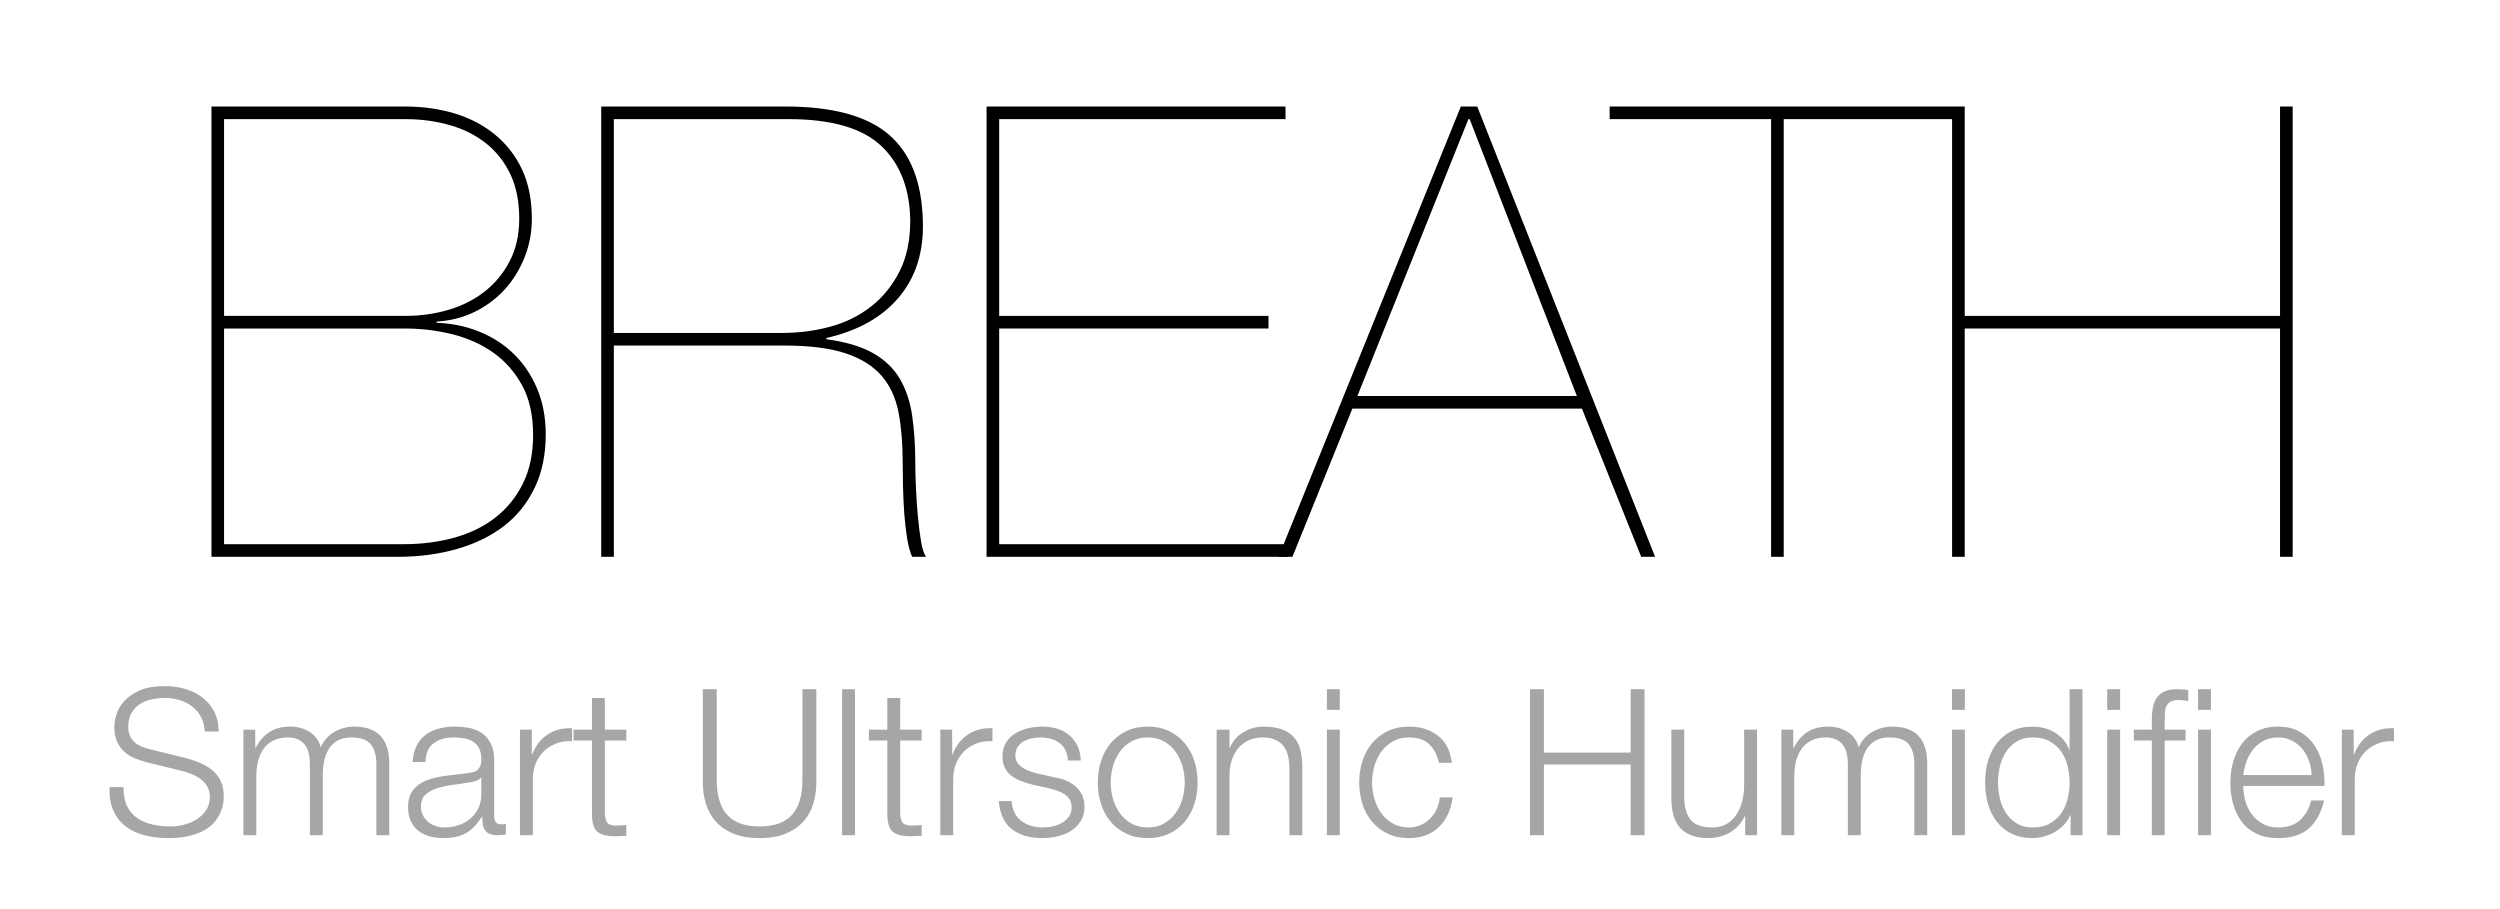 <?xml version="1.0" encoding="UTF-8" standalone="no"?>
<svg width="440px" height="160px" viewBox="0 0 440 160" version="1.1" xmlns="http://www.w3.org/2000/svg" xmlns:xlink="http://www.w3.org/1999/xlink" xmlns:sketch="http://www.bohemiancoding.com/sketch/ns">
    <title>BREATH LOGO</title>
    <description>Created with Sketch (http://www.bohemiancoding.com/sketch)</description>
    <defs></defs>
    <g id="Page-1" stroke="none" stroke-width="1" fill="none" fill-rule="evenodd" sketch:type="MSPage">
        <g id="BREATH-LOGO" sketch:type="MSArtboardGroup" fill="#000000">
            <g id="BREATH" sketch:type="MSLayerGroup" transform="translate(37, 18)">
                <path d="M0.217,0.746 L0.217,80 L32.962,80 C36.736,80 40.232,79.538 43.452,78.612 C46.671,77.687 49.427,76.337 51.721,74.561 C54.015,72.785 55.809,70.547 57.105,67.846 C58.4,65.144 59.047,62.018 59.047,58.466 C59.047,55.432 58.529,52.713 57.493,50.307 C56.457,47.902 55.07,45.868 53.331,44.203 C51.591,42.537 49.557,41.243 47.225,40.318 C44.894,39.392 42.434,38.893 39.844,38.819 L39.844,38.597 C42.286,38.449 44.524,37.876 46.559,36.877 C48.595,35.877 50.352,34.564 51.832,32.936 C53.312,31.308 54.477,29.421 55.328,27.275 C56.18,25.129 56.605,22.872 56.605,20.504 C56.605,17.174 56.032,14.288 54.885,11.846 C53.737,9.404 52.147,7.351 50.111,5.686 C48.076,4.02 45.709,2.781 43.008,1.967 C40.306,1.153 37.402,0.746 34.294,0.746 C34.294,0.746 37.402,0.746 34.294,0.746 L0.217,0.746 Z M2.437,37.598 L2.437,2.966 L34.294,2.966 C37.106,2.966 39.733,3.317 42.175,4.021 C44.617,4.724 46.744,5.796 48.557,7.239 C50.371,8.683 51.795,10.495 52.831,12.678 C53.867,14.862 54.385,17.47 54.385,20.504 C54.385,23.316 53.83,25.795 52.72,27.941 C51.61,30.087 50.13,31.881 48.28,33.325 C46.43,34.768 44.303,35.84 41.898,36.544 C39.492,37.247 36.958,37.598 34.294,37.598 L2.437,37.598 Z M2.437,77.78 L2.437,39.818 L34.294,39.818 C37.106,39.818 39.862,40.151 42.563,40.817 C45.265,41.483 47.669,42.556 49.779,44.036 C51.888,45.516 53.589,47.44 54.885,49.808 C56.18,52.176 56.827,55.099 56.827,58.577 C56.827,61.833 56.235,64.663 55.051,67.069 C53.867,69.474 52.258,71.471 50.222,73.062 C48.187,74.654 45.783,75.837 43.008,76.615 C40.232,77.392 37.217,77.78 33.961,77.78 L2.437,77.78 Z M2.437,77.78" id="Path" sketch:type="MSShapeGroup"></path>
                <path d="M71.035,80 L71.035,42.815 L100.894,42.815 C105.482,42.815 109.145,43.277 111.883,44.203 C114.621,45.128 116.73,46.459 118.21,48.199 C119.69,49.938 120.67,52.083 121.151,54.636 C121.633,57.19 121.873,60.094 121.873,63.35 C121.873,64.608 121.891,66.032 121.928,67.624 C121.966,69.215 122.039,70.787 122.15,72.341 C122.262,73.895 122.428,75.356 122.65,76.725 C122.872,78.095 123.168,79.186 123.538,80 L125.98,80 C125.61,79.482 125.314,78.557 125.092,77.225 C124.87,75.893 124.685,74.413 124.537,72.785 C124.389,71.157 124.278,69.511 124.204,67.846 C124.13,66.18 124.093,64.793 124.093,63.683 C124.093,60.501 123.908,57.652 123.538,55.136 C123.168,52.62 122.428,50.437 121.318,48.587 C120.208,46.737 118.617,45.239 116.545,44.092 C114.473,42.944 111.772,42.149 108.442,41.705 L108.442,41.483 C113.992,40.225 118.247,37.839 121.207,34.324 C124.167,30.808 125.573,26.387 125.425,21.059 C125.277,14.103 123.279,8.979 119.431,5.686 C115.583,2.392 109.515,0.746 101.227,0.746 L68.815,0.746 L68.815,80 L71.035,80 Z M71.035,40.595 L71.035,2.966 L101.782,2.966 C109.33,2.966 114.769,4.538 118.099,7.684 C121.429,10.829 123.131,15.213 123.205,20.837 C123.205,24.315 122.576,27.293 121.318,29.773 C120.06,32.252 118.395,34.305 116.323,35.933 C114.251,37.561 111.865,38.745 109.163,39.485 C106.462,40.225 103.632,40.595 100.672,40.595 L71.035,40.595 Z M71.035,40.595" id="Path" sketch:type="MSShapeGroup"></path>
                <path d="M138.856,77.78 L138.856,39.818 L186.253,39.818 L186.253,37.598 L138.856,37.598 L138.856,2.966 L189.25,2.966 L189.25,0.746 L136.636,0.746 L136.636,80 L189.694,80 L189.694,77.78 L189.694,77.78 L138.856,77.78 L138.856,77.78 Z M138.856,77.78" id="Path" sketch:type="MSShapeGroup"></path>
                <path d="M201.015,53.915 L241.419,53.915 L251.853,80 L254.295,80 L222.993,0.746 L220.107,0.746 L188.028,80 L190.47,80 L201.015,53.915 Z M240.531,51.695 L201.903,51.695 L221.439,2.966 L221.661,2.966 L240.531,51.695 Z M240.531,51.695" id="Path" sketch:type="MSShapeGroup"></path>
                <path d="M306.568,2.966 L276.934,2.966 L276.934,80 L274.714,80 L274.714,2.966 L246.298,2.966 L246.298,0.746 L307.014,0.746 L308.788,0.746 L308.788,37.598 L364.288,37.598 L364.288,0.746 L366.508,0.746 L366.508,80 L364.288,80 L364.288,39.818 L308.788,39.818 L308.788,80 L306.568,80 L306.568,2.966 Z M306.568,2.966" id="Path" sketch:type="MSShapeGroup"></path>
            </g>
            <path d="M21.744,138.54 L19.296,138.54 C19.224,140.124 19.434,141.48 19.926,142.608 C20.418,143.736 21.12,144.66 22.032,145.38 C22.944,146.1 24.048,146.634 25.344,146.982 C26.64,147.33 28.044,147.504 29.556,147.504 C31.068,147.504 32.364,147.366 33.444,147.09 C34.524,146.814 35.43,146.454 36.162,146.01 C36.894,145.566 37.47,145.068 37.89,144.516 C38.31,143.964 38.634,143.418 38.862,142.878 C39.09,142.338 39.234,141.828 39.294,141.348 C39.354,140.868 39.384,140.484 39.384,140.196 C39.384,139.14 39.21,138.24 38.862,137.496 C38.514,136.752 38.034,136.122 37.422,135.606 C36.81,135.09 36.102,134.658 35.298,134.31 C34.494,133.962 33.636,133.668 32.724,133.428 L26.46,131.88 C25.932,131.76 25.434,131.604 24.966,131.412 C24.498,131.22 24.084,130.968 23.724,130.656 C23.364,130.344 23.082,129.966 22.878,129.522 C22.674,129.078 22.572,128.556 22.572,127.956 C22.572,126.996 22.752,126.192 23.112,125.544 C23.472,124.896 23.946,124.374 24.534,123.978 C25.122,123.582 25.806,123.294 26.586,123.114 C27.366,122.934 28.176,122.844 29.016,122.844 C29.928,122.844 30.798,122.97 31.626,123.222 C32.454,123.474 33.186,123.846 33.822,124.338 C34.458,124.83 34.974,125.442 35.37,126.174 C35.766,126.906 35.988,127.764 36.036,128.748 L38.484,128.748 C38.484,127.428 38.226,126.27 37.71,125.274 C37.194,124.278 36.504,123.444 35.64,122.772 C34.776,122.1 33.768,121.596 32.616,121.26 C31.464,120.924 30.252,120.756 28.98,120.756 C27.18,120.756 25.704,121.014 24.552,121.53 C23.4,122.046 22.494,122.676 21.834,123.42 C21.174,124.164 20.724,124.956 20.484,125.796 C20.244,126.636 20.124,127.368 20.124,127.992 C20.124,129 20.286,129.852 20.61,130.548 C20.934,131.244 21.36,131.832 21.888,132.312 C22.416,132.792 23.034,133.176 23.742,133.464 C24.45,133.752 25.176,133.992 25.92,134.184 L31.644,135.588 C32.244,135.732 32.856,135.918 33.48,136.146 C34.104,136.374 34.674,136.668 35.19,137.028 C35.706,137.388 36.126,137.832 36.45,138.36 C36.774,138.888 36.936,139.512 36.936,140.232 C36.936,141.168 36.708,141.966 36.252,142.626 C35.796,143.286 35.226,143.826 34.542,144.246 C33.858,144.666 33.12,144.972 32.328,145.164 C31.536,145.356 30.804,145.452 30.132,145.452 C28.956,145.452 27.852,145.338 26.82,145.11 C25.788,144.882 24.894,144.504 24.138,143.976 C23.382,143.448 22.788,142.74 22.356,141.852 C21.924,140.964 21.72,139.86 21.744,138.54 C21.744,138.54 21.72,139.86 21.744,138.54 Z M42.84,128.424 L42.84,147 L45.108,147 L45.108,136.632 C45.108,135.648 45.216,134.742 45.432,133.914 C45.648,133.086 45.978,132.366 46.422,131.754 C46.866,131.142 47.442,130.662 48.15,130.314 C48.858,129.966 49.692,129.792 50.652,129.792 C51.372,129.792 51.984,129.912 52.488,130.152 C52.992,130.392 53.394,130.722 53.694,131.142 C53.994,131.562 54.21,132.054 54.342,132.618 C54.474,133.182 54.54,133.776 54.54,134.4 L54.54,147 L56.808,147 L56.808,136.488 C56.808,135.624 56.886,134.79 57.042,133.986 C57.198,133.182 57.468,132.468 57.852,131.844 C58.236,131.22 58.752,130.722 59.4,130.35 C60.048,129.978 60.864,129.792 61.848,129.792 C63.48,129.792 64.62,130.194 65.268,130.998 C65.916,131.802 66.24,132.972 66.24,134.508 L66.24,147 L68.508,147 L68.508,134.4 C68.508,130.056 66.456,127.884 62.352,127.884 C61.128,127.884 59.976,128.184 58.896,128.784 C57.816,129.384 57,130.296 56.448,131.52 C56.112,130.296 55.446,129.384 54.45,128.784 C53.454,128.184 52.344,127.884 51.12,127.884 C49.608,127.884 48.366,128.208 47.394,128.856 C46.422,129.504 45.636,130.404 45.036,131.556 L44.928,131.556 L44.928,128.424 L42.84,128.424 Z M72.612,134.112 L74.88,134.112 C74.928,132.6 75.408,131.502 76.32,130.818 C77.232,130.134 78.408,129.792 79.848,129.792 C80.52,129.792 81.15,129.846 81.738,129.954 C82.326,130.062 82.842,130.26 83.286,130.548 C83.73,130.836 84.078,131.226 84.33,131.718 C84.582,132.21 84.708,132.84 84.708,133.608 C84.708,134.112 84.642,134.52 84.51,134.832 C84.378,135.144 84.192,135.39 83.952,135.57 C83.712,135.75 83.412,135.876 83.052,135.948 C82.692,136.02 82.272,136.08 81.792,136.128 C80.568,136.272 79.362,136.422 78.174,136.578 C76.986,136.734 75.918,137.004 74.97,137.388 C74.022,137.772 73.26,138.33 72.684,139.062 C72.108,139.794 71.82,140.808 71.82,142.104 C71.82,143.04 71.982,143.85 72.306,144.534 C72.63,145.218 73.074,145.782 73.638,146.226 C74.202,146.67 74.862,146.994 75.618,147.198 C76.374,147.402 77.184,147.504 78.048,147.504 C78.96,147.504 79.746,147.42 80.406,147.252 C81.066,147.084 81.654,146.844 82.17,146.532 C82.686,146.22 83.154,145.83 83.574,145.362 C83.994,144.894 84.408,144.36 84.816,143.76 L84.888,143.76 C84.888,144.24 84.918,144.678 84.978,145.074 C85.038,145.47 85.164,145.812 85.356,146.1 C85.548,146.388 85.818,146.61 86.166,146.766 C86.514,146.922 86.976,147 87.552,147 C87.864,147 88.122,146.988 88.326,146.964 C88.53,146.94 88.764,146.904 89.028,146.856 L89.028,144.948 C88.812,145.044 88.572,145.092 88.308,145.092 C87.42,145.092 86.976,144.636 86.976,143.724 L86.976,133.86 C86.976,132.612 86.772,131.598 86.364,130.818 C85.956,130.038 85.428,129.432 84.78,129 C84.132,128.568 83.4,128.274 82.584,128.118 C81.768,127.962 80.952,127.884 80.136,127.884 C79.056,127.884 78.072,128.004 77.184,128.244 C76.296,128.484 75.522,128.856 74.862,129.36 C74.202,129.864 73.68,130.512 73.296,131.304 C72.912,132.096 72.684,133.032 72.612,134.112 C72.612,134.112 72.684,133.032 72.612,134.112 Z M84.708,136.848 L84.708,139.8 C84.708,140.712 84.534,141.528 84.186,142.248 C83.838,142.968 83.37,143.58 82.782,144.084 C82.194,144.588 81.504,144.972 80.712,145.236 C79.92,145.5 79.092,145.632 78.228,145.632 C77.7,145.632 77.184,145.548 76.68,145.38 C76.176,145.212 75.732,144.966 75.348,144.642 C74.964,144.318 74.658,143.934 74.43,143.49 C74.202,143.046 74.088,142.536 74.088,141.96 C74.088,141.048 74.358,140.346 74.898,139.854 C75.438,139.362 76.128,138.984 76.968,138.72 C77.808,138.456 78.738,138.258 79.758,138.126 C80.778,137.994 81.768,137.844 82.728,137.676 C83.04,137.628 83.4,137.544 83.808,137.424 C84.216,137.304 84.492,137.112 84.636,136.848 C84.636,136.848 84.492,137.112 84.636,136.848 L84.708,136.848 Z M91.512,128.424 L91.512,147 L93.78,147 L93.78,137.1 C93.78,136.116 93.948,135.21 94.284,134.382 C94.62,133.554 95.094,132.84 95.706,132.24 C96.318,131.64 97.044,131.178 97.884,130.854 C98.724,130.53 99.66,130.392 100.692,130.44 L100.692,128.172 C99.012,128.1 97.566,128.472 96.354,129.288 C95.142,130.104 94.248,131.268 93.672,132.78 L93.6,132.78 L93.6,128.424 L91.512,128.424 Z M106.452,128.424 L106.452,122.844 L104.184,122.844 L104.184,128.424 L100.944,128.424 L100.944,130.332 L104.184,130.332 L104.184,143.04 C104.16,144.624 104.448,145.71 105.048,146.298 C105.648,146.886 106.704,147.18 108.216,147.18 C108.552,147.18 108.888,147.168 109.224,147.144 C109.56,147.12 109.896,147.108 110.232,147.108 L110.232,145.2 C109.584,145.272 108.936,145.308 108.288,145.308 C107.472,145.26 106.962,145.026 106.758,144.606 C106.554,144.186 106.452,143.604 106.452,142.86 L106.452,130.332 L110.232,130.332 L110.232,128.424 L106.452,128.424 Z M123.696,121.296 L123.696,137.748 C123.696,139.068 123.882,140.322 124.254,141.51 C124.626,142.698 125.214,143.736 126.018,144.624 C126.822,145.512 127.854,146.214 129.114,146.73 C130.374,147.246 131.892,147.504 133.668,147.504 C135.468,147.504 136.998,147.246 138.258,146.73 C139.518,146.214 140.55,145.512 141.354,144.624 C142.158,143.736 142.746,142.698 143.118,141.51 C143.49,140.322 143.676,139.068 143.676,137.748 L143.676,121.296 L141.228,121.296 L141.228,137.208 C141.228,138.696 141.06,139.962 140.724,141.006 C140.388,142.05 139.896,142.902 139.248,143.562 C138.6,144.222 137.808,144.702 136.872,145.002 C135.936,145.302 134.868,145.452 133.668,145.452 C132.492,145.452 131.436,145.302 130.5,145.002 C129.564,144.702 128.772,144.222 128.124,143.562 C127.476,142.902 126.984,142.05 126.648,141.006 C126.312,139.962 126.144,138.696 126.144,137.208 L126.144,121.296 L123.696,121.296 Z M148.212,121.296 L148.212,147 L150.48,147 L150.48,121.296 L148.212,121.296 Z M158.436,128.424 L158.436,122.844 L156.168,122.844 L156.168,128.424 L152.928,128.424 L152.928,130.332 L156.168,130.332 L156.168,143.04 C156.144,144.624 156.432,145.71 157.032,146.298 C157.632,146.886 158.688,147.18 160.2,147.18 C160.536,147.18 160.872,147.168 161.208,147.144 C161.544,147.12 161.88,147.108 162.216,147.108 L162.216,145.2 C161.568,145.272 160.92,145.308 160.272,145.308 C159.456,145.26 158.946,145.026 158.742,144.606 C158.538,144.186 158.436,143.604 158.436,142.86 L158.436,130.332 L162.216,130.332 L162.216,128.424 L158.436,128.424 Z M165.492,128.424 L165.492,147 L167.76,147 L167.76,137.1 C167.76,136.116 167.928,135.21 168.264,134.382 C168.6,133.554 169.074,132.84 169.686,132.24 C170.298,131.64 171.024,131.178 171.864,130.854 C172.704,130.53 173.64,130.392 174.672,130.44 L174.672,128.172 C172.992,128.1 171.546,128.472 170.334,129.288 C169.122,130.104 168.228,131.268 167.652,132.78 L167.58,132.78 L167.58,128.424 L165.492,128.424 Z M187.956,133.86 L190.224,133.86 C190.176,132.852 189.972,131.976 189.612,131.232 C189.252,130.488 188.766,129.864 188.154,129.36 C187.542,128.856 186.834,128.484 186.03,128.244 C185.226,128.004 184.356,127.884 183.42,127.884 C182.604,127.884 181.782,127.98 180.954,128.172 C180.126,128.364 179.376,128.664 178.704,129.072 C178.032,129.48 177.486,130.02 177.066,130.692 C176.646,131.364 176.436,132.168 176.436,133.104 C176.436,133.896 176.568,134.562 176.832,135.102 C177.096,135.642 177.462,136.098 177.93,136.47 C178.398,136.842 178.944,137.154 179.568,137.406 C180.192,137.658 180.876,137.88 181.62,138.072 L184.536,138.72 C185.04,138.84 185.538,138.984 186.03,139.152 C186.522,139.32 186.96,139.53 187.344,139.782 C187.728,140.034 188.034,140.346 188.262,140.718 C188.49,141.09 188.604,141.552 188.604,142.104 C188.604,142.752 188.442,143.298 188.118,143.742 C187.794,144.186 187.38,144.552 186.876,144.84 C186.372,145.128 185.826,145.332 185.238,145.452 C184.65,145.572 184.08,145.632 183.528,145.632 C182.016,145.632 180.75,145.242 179.73,144.462 C178.71,143.682 178.152,142.524 178.056,140.988 L175.788,140.988 C175.98,143.268 176.754,144.924 178.11,145.956 C179.466,146.988 181.236,147.504 183.42,147.504 C184.284,147.504 185.16,147.408 186.048,147.216 C186.936,147.024 187.734,146.706 188.442,146.262 C189.15,145.818 189.732,145.242 190.188,144.534 C190.644,143.826 190.872,142.968 190.872,141.96 C190.872,141.144 190.716,140.436 190.404,139.836 C190.092,139.236 189.69,138.732 189.198,138.324 C188.706,137.916 188.142,137.586 187.506,137.334 C186.87,137.082 186.228,136.908 185.58,136.812 L182.556,136.128 C182.172,136.032 181.752,135.906 181.296,135.75 C180.84,135.594 180.42,135.396 180.036,135.156 C179.652,134.916 179.334,134.622 179.082,134.274 C178.83,133.926 178.704,133.5 178.704,132.996 C178.704,132.396 178.836,131.892 179.1,131.484 C179.364,131.076 179.712,130.746 180.144,130.494 C180.576,130.242 181.05,130.062 181.566,129.954 C182.082,129.846 182.592,129.792 183.096,129.792 C183.744,129.792 184.356,129.87 184.932,130.026 C185.508,130.182 186.018,130.428 186.462,130.764 C186.906,131.1 187.26,131.526 187.524,132.042 C187.788,132.558 187.932,133.164 187.956,133.86 C187.956,133.86 187.932,133.164 187.956,133.86 Z M201.996,127.884 C200.58,127.884 199.326,128.148 198.234,128.676 C197.142,129.204 196.224,129.912 195.48,130.8 C194.736,131.688 194.172,132.726 193.788,133.914 C193.404,135.102 193.212,136.368 193.212,137.712 C193.212,139.056 193.404,140.322 193.788,141.51 C194.172,142.698 194.736,143.736 195.48,144.624 C196.224,145.512 197.142,146.214 198.234,146.73 C199.326,147.246 200.58,147.504 201.996,147.504 C203.412,147.504 204.666,147.246 205.758,146.73 C206.85,146.214 207.768,145.512 208.512,144.624 C209.256,143.736 209.82,142.698 210.204,141.51 C210.588,140.322 210.78,139.056 210.78,137.712 C210.78,136.368 210.588,135.102 210.204,133.914 C209.82,132.726 209.256,131.688 208.512,130.8 C207.768,129.912 206.85,129.204 205.758,128.676 C204.666,128.148 203.412,127.884 201.996,127.884 Z M201.996,129.792 C203.076,129.792 204.024,130.02 204.84,130.476 C205.656,130.932 206.334,131.532 206.874,132.276 C207.414,133.02 207.822,133.866 208.098,134.814 C208.374,135.762 208.512,136.728 208.512,137.712 C208.512,138.696 208.374,139.662 208.098,140.61 C207.822,141.558 207.414,142.404 206.874,143.148 C206.334,143.892 205.656,144.492 204.84,144.948 C204.024,145.404 203.076,145.632 201.996,145.632 C200.916,145.632 199.968,145.404 199.152,144.948 C198.336,144.492 197.658,143.892 197.118,143.148 C196.578,142.404 196.17,141.558 195.894,140.61 C195.618,139.662 195.48,138.696 195.48,137.712 C195.48,136.728 195.618,135.762 195.894,134.814 C196.17,133.866 196.578,133.02 197.118,132.276 C197.658,131.532 198.336,130.932 199.152,130.476 C199.968,130.02 200.916,129.792 201.996,129.792 C201.996,129.792 200.916,129.792 201.996,129.792 Z M214.128,128.424 L214.128,147 L216.396,147 L216.396,136.164 C216.42,135.252 216.57,134.406 216.846,133.626 C217.122,132.846 217.506,132.174 217.998,131.61 C218.49,131.046 219.09,130.602 219.798,130.278 C220.506,129.954 221.316,129.792 222.228,129.792 C223.14,129.792 223.902,129.936 224.514,130.224 C225.126,130.512 225.612,130.908 225.972,131.412 C226.332,131.916 226.584,132.51 226.728,133.194 C226.872,133.878 226.944,134.616 226.944,135.408 L226.944,147 L229.212,147 L229.212,135.048 C229.212,133.944 229.104,132.948 228.888,132.06 C228.672,131.172 228.3,130.422 227.772,129.81 C227.244,129.198 226.542,128.724 225.666,128.388 C224.79,128.052 223.704,127.884 222.408,127.884 C221.088,127.884 219.876,128.226 218.772,128.91 C217.668,129.594 216.9,130.5 216.468,131.628 L216.396,131.628 L216.396,128.424 L214.128,128.424 Z M233.532,121.296 L233.532,124.932 L235.8,124.932 L235.8,121.296 L233.532,121.296 Z M233.532,128.424 L233.532,147 L235.8,147 L235.8,128.424 L233.532,128.424 Z M253.26,134.256 L255.528,134.256 C255.264,132.12 254.442,130.524 253.062,129.468 C251.682,128.412 249.996,127.884 248.004,127.884 C246.588,127.884 245.334,128.148 244.242,128.676 C243.15,129.204 242.232,129.912 241.488,130.8 C240.744,131.688 240.18,132.726 239.796,133.914 C239.412,135.102 239.22,136.368 239.22,137.712 C239.22,139.056 239.412,140.322 239.796,141.51 C240.18,142.698 240.744,143.736 241.488,144.624 C242.232,145.512 243.15,146.214 244.242,146.73 C245.334,147.246 246.588,147.504 248.004,147.504 C250.116,147.504 251.844,146.874 253.188,145.614 C254.532,144.354 255.36,142.596 255.672,140.34 L253.404,140.34 C253.332,141.108 253.14,141.816 252.828,142.464 C252.516,143.112 252.12,143.67 251.64,144.138 C251.16,144.606 250.608,144.972 249.984,145.236 C249.36,145.5 248.7,145.632 248.004,145.632 C246.924,145.632 245.976,145.404 245.16,144.948 C244.344,144.492 243.666,143.892 243.126,143.148 C242.586,142.404 242.178,141.558 241.902,140.61 C241.626,139.662 241.488,138.696 241.488,137.712 C241.488,136.728 241.626,135.762 241.902,134.814 C242.178,133.866 242.586,133.02 243.126,132.276 C243.666,131.532 244.344,130.932 245.16,130.476 C245.976,130.02 246.924,129.792 248.004,129.792 C249.516,129.792 250.692,130.188 251.532,130.98 C252.372,131.772 252.948,132.864 253.26,134.256 C253.26,134.256 252.948,132.864 253.26,134.256 Z M269.28,121.296 L269.28,147 L271.728,147 L271.728,134.544 L286.992,134.544 L286.992,147 L289.44,147 L289.44,121.296 L286.992,121.296 L286.992,132.456 L271.728,132.456 L271.728,121.296 L269.28,121.296 Z M309.24,147 L309.24,128.424 L306.972,128.424 L306.972,138.18 C306.972,139.116 306.864,140.034 306.648,140.934 C306.432,141.834 306.096,142.632 305.64,143.328 C305.184,144.024 304.608,144.582 303.912,145.002 C303.216,145.422 302.376,145.632 301.392,145.632 C299.592,145.632 298.326,145.2 297.594,144.336 C296.862,143.472 296.472,142.2 296.424,140.52 L296.424,128.424 L294.156,128.424 L294.156,140.484 C294.156,141.588 294.276,142.572 294.516,143.436 C294.756,144.3 295.134,145.032 295.65,145.632 C296.166,146.232 296.838,146.694 297.666,147.018 C298.494,147.342 299.496,147.504 300.672,147.504 C302.064,147.504 303.33,147.174 304.47,146.514 C305.61,145.854 306.48,144.9 307.08,143.652 L307.152,143.652 L307.152,147 L309.24,147 Z M313.524,128.424 L313.524,147 L315.792,147 L315.792,136.632 C315.792,135.648 315.9,134.742 316.116,133.914 C316.332,133.086 316.662,132.366 317.106,131.754 C317.55,131.142 318.126,130.662 318.834,130.314 C319.542,129.966 320.376,129.792 321.336,129.792 C322.056,129.792 322.668,129.912 323.172,130.152 C323.676,130.392 324.078,130.722 324.378,131.142 C324.678,131.562 324.894,132.054 325.026,132.618 C325.158,133.182 325.224,133.776 325.224,134.4 L325.224,147 L327.492,147 L327.492,136.488 C327.492,135.624 327.57,134.79 327.726,133.986 C327.882,133.182 328.152,132.468 328.536,131.844 C328.92,131.22 329.436,130.722 330.084,130.35 C330.732,129.978 331.548,129.792 332.532,129.792 C334.164,129.792 335.304,130.194 335.952,130.998 C336.6,131.802 336.924,132.972 336.924,134.508 L336.924,147 L339.192,147 L339.192,134.4 C339.192,130.056 337.14,127.884 333.036,127.884 C331.812,127.884 330.66,128.184 329.58,128.784 C328.5,129.384 327.684,130.296 327.132,131.52 C326.796,130.296 326.13,129.384 325.134,128.784 C324.138,128.184 323.028,127.884 321.804,127.884 C320.292,127.884 319.05,128.208 318.078,128.856 C317.106,129.504 316.32,130.404 315.72,131.556 L315.612,131.556 L315.612,128.424 L313.524,128.424 Z M343.548,121.296 L343.548,124.932 L345.816,124.932 L345.816,121.296 L343.548,121.296 Z M343.548,128.424 L343.548,147 L345.816,147 L345.816,128.424 L343.548,128.424 Z M366.516,121.296 L364.248,121.296 L364.248,131.952 L364.176,131.952 C363.936,131.28 363.594,130.692 363.15,130.188 C362.706,129.684 362.196,129.258 361.62,128.91 C361.044,128.562 360.426,128.304 359.766,128.136 C359.106,127.968 358.428,127.884 357.732,127.884 C356.316,127.884 355.086,128.148 354.042,128.676 C352.998,129.204 352.128,129.918 351.432,130.818 C350.736,131.718 350.22,132.762 349.884,133.95 C349.548,135.138 349.38,136.392 349.38,137.712 C349.38,139.032 349.548,140.286 349.884,141.474 C350.22,142.662 350.736,143.706 351.432,144.606 C352.128,145.506 352.998,146.214 354.042,146.73 C355.086,147.246 356.316,147.504 357.732,147.504 C358.404,147.504 359.082,147.408 359.766,147.216 C360.45,147.024 361.092,146.754 361.692,146.406 C362.292,146.058 362.826,145.632 363.294,145.128 C363.762,144.624 364.116,144.072 364.356,143.472 L364.428,143.472 L364.428,147 L366.516,147 L366.516,121.296 Z M351.648,137.712 C351.648,136.752 351.762,135.798 351.99,134.85 C352.218,133.902 352.578,133.056 353.07,132.312 C353.562,131.568 354.192,130.962 354.96,130.494 C355.728,130.026 356.652,129.792 357.732,129.792 C358.932,129.792 359.946,130.026 360.774,130.494 C361.602,130.962 362.274,131.568 362.79,132.312 C363.306,133.056 363.678,133.902 363.906,134.85 C364.134,135.798 364.248,136.752 364.248,137.712 C364.248,138.672 364.134,139.626 363.906,140.574 C363.678,141.522 363.306,142.368 362.79,143.112 C362.274,143.856 361.602,144.462 360.774,144.93 C359.946,145.398 358.932,145.632 357.732,145.632 C356.652,145.632 355.728,145.398 354.96,144.93 C354.192,144.462 353.562,143.856 353.07,143.112 C352.578,142.368 352.218,141.522 351.99,140.574 C351.762,139.626 351.648,138.672 351.648,137.712 C351.648,137.712 351.648,138.672 351.648,137.712 Z M370.872,121.296 L370.872,124.932 L373.14,124.932 L373.14,121.296 L370.872,121.296 Z M370.872,128.424 L370.872,147 L373.14,147 L373.14,128.424 L370.872,128.424 Z M386.856,121.296 L386.856,124.932 L389.124,124.932 L389.124,121.296 L386.856,121.296 Z M378.72,130.332 L378.72,147 L380.988,147 L380.988,130.332 L384.66,130.332 L384.66,128.424 L380.988,128.424 L380.988,126.804 C380.988,126.3 381,125.832 381.024,125.4 C381.048,124.968 381.138,124.59 381.294,124.266 C381.45,123.942 381.696,123.684 382.032,123.492 C382.368,123.3 382.848,123.204 383.472,123.204 C383.736,123.204 384,123.222 384.264,123.258 C384.528,123.294 384.816,123.336 385.128,123.384 L385.128,121.44 C384.768,121.392 384.444,121.356 384.156,121.332 C383.868,121.308 383.556,121.296 383.22,121.296 C382.308,121.296 381.558,121.428 380.97,121.692 C380.382,121.956 379.92,122.328 379.584,122.808 C379.248,123.288 379.02,123.864 378.9,124.536 C378.78,125.208 378.72,125.94 378.72,126.732 L378.72,128.424 L375.552,128.424 L375.552,130.332 L378.72,130.332 Z M386.856,128.424 L386.856,147 L389.124,147 L389.124,128.424 L386.856,128.424 Z M394.812,138.324 L409.104,138.324 C409.152,137.028 409.032,135.75 408.744,134.49 C408.456,133.23 407.982,132.114 407.322,131.142 C406.662,130.17 405.804,129.384 404.748,128.784 C403.692,128.184 402.42,127.884 400.932,127.884 C399.468,127.884 398.202,128.166 397.134,128.73 C396.066,129.294 395.196,130.038 394.524,130.962 C393.852,131.886 393.354,132.936 393.03,134.112 C392.706,135.288 392.544,136.488 392.544,137.712 C392.544,139.032 392.706,140.286 393.03,141.474 C393.354,142.662 393.852,143.706 394.524,144.606 C395.196,145.506 396.066,146.214 397.134,146.73 C398.202,147.246 399.468,147.504 400.932,147.504 C403.284,147.504 405.102,146.928 406.386,145.776 C407.67,144.624 408.552,142.992 409.032,140.88 L406.764,140.88 C406.404,142.32 405.756,143.472 404.82,144.336 C403.884,145.2 402.588,145.632 400.932,145.632 C399.852,145.632 398.928,145.404 398.16,144.948 C397.392,144.492 396.756,143.916 396.252,143.22 C395.748,142.524 395.382,141.738 395.154,140.862 C394.926,139.986 394.812,139.14 394.812,138.324 C394.812,138.324 394.812,139.14 394.812,138.324 Z M406.836,136.416 L394.812,136.416 C394.908,135.576 395.106,134.754 395.406,133.95 C395.706,133.146 396.108,132.438 396.612,131.826 C397.116,131.214 397.728,130.722 398.448,130.35 C399.168,129.978 399.996,129.792 400.932,129.792 C401.844,129.792 402.66,129.978 403.38,130.35 C404.1,130.722 404.712,131.214 405.216,131.826 C405.72,132.438 406.11,133.14 406.386,133.932 C406.662,134.724 406.812,135.552 406.836,136.416 C406.836,136.416 406.812,135.552 406.836,136.416 Z M412.164,128.424 L412.164,147 L414.432,147 L414.432,137.1 C414.432,136.116 414.6,135.21 414.936,134.382 C415.272,133.554 415.746,132.84 416.358,132.24 C416.97,131.64 417.696,131.178 418.536,130.854 C419.376,130.53 420.312,130.392 421.344,130.44 L421.344,128.172 C419.664,128.1 418.218,128.472 417.006,129.288 C415.794,130.104 414.9,131.268 414.324,132.78 L414.252,132.78 L414.252,128.424 L412.164,128.424 Z M412.164,128.424" id="Smart-Ultrsonic-Humi" fill-opacity="0.349" sketch:type="MSShapeGroup"></path>
        </g>
    </g>
</svg>